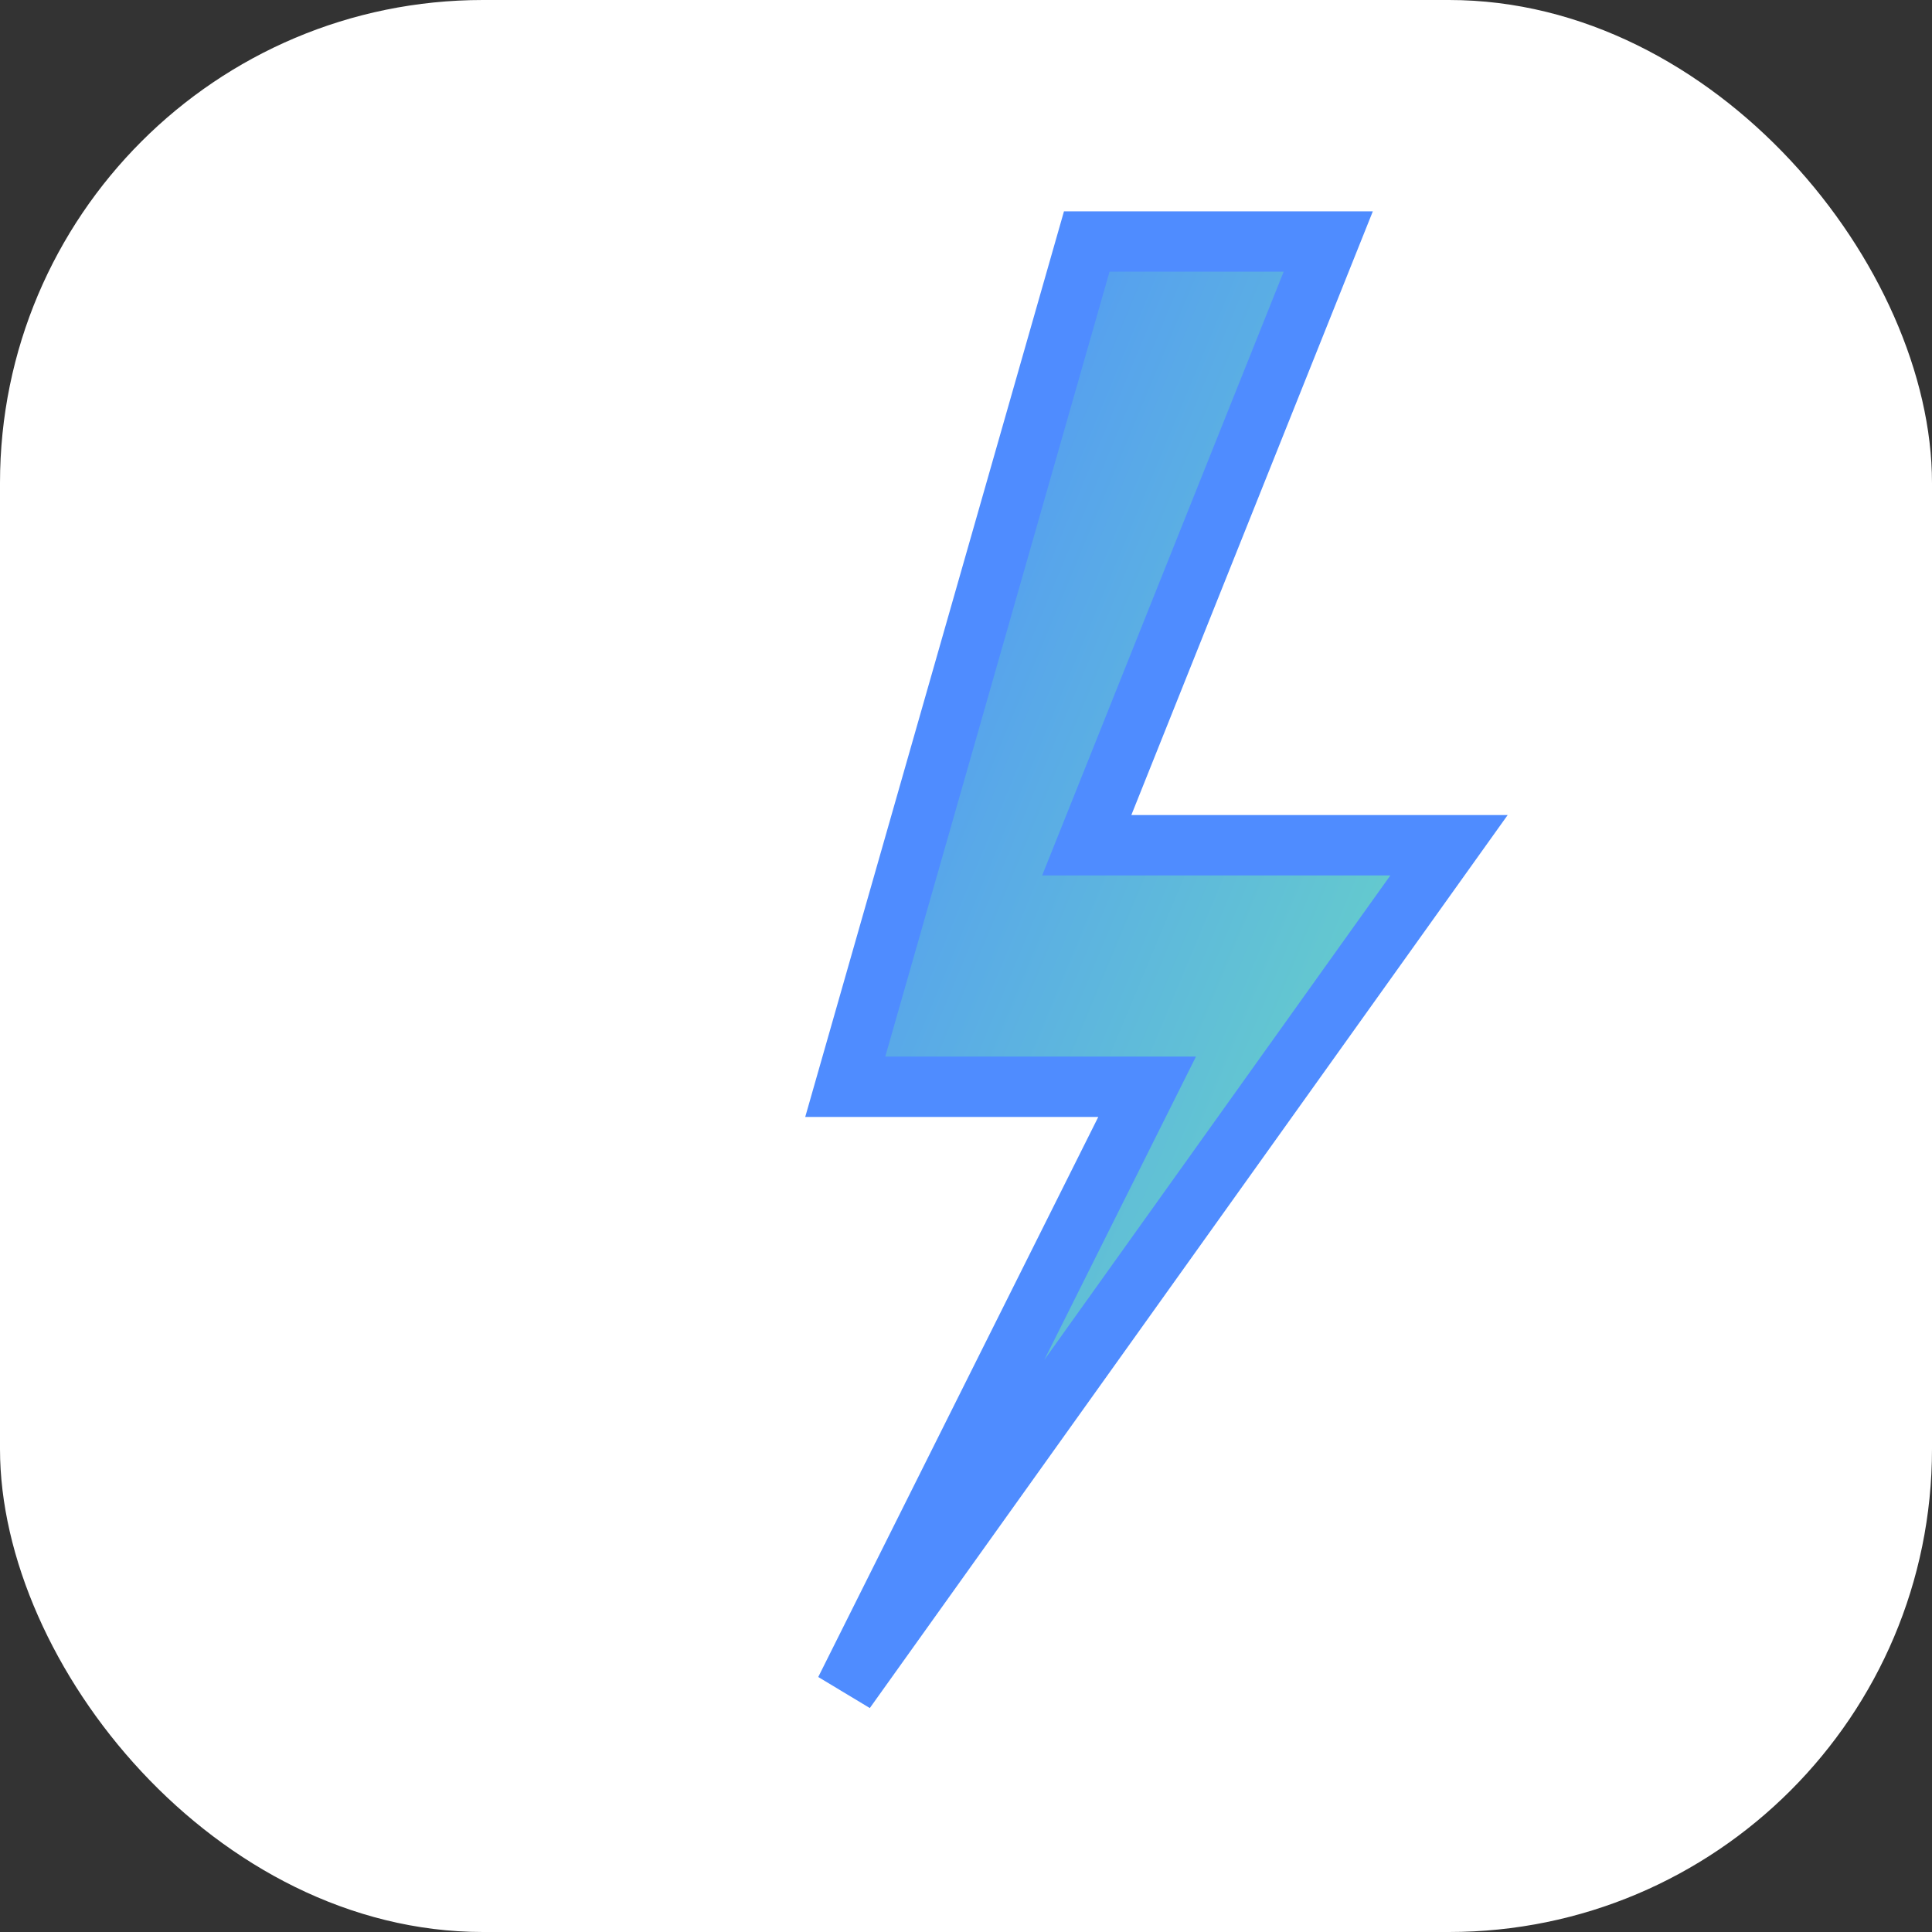<svg xmlns="http://www.w3.org/2000/svg" viewBox="0 0 64 64" width="64" height="64">
  <rect x="0" y="0" width="64" height="64" fill="#333333" stroke="none"/>
  <defs>
    <linearGradient id="g1" x1="0" y1="0" x2="1" y2="1">
      <stop offset="0%" stop-color="#4f8cff"/>
      <stop offset="100%" stop-color="#6ee7b7"/>
    </linearGradient>
  </defs>
  <rect width="64" height="64" rx="16" fill="#fff"/>
  <polygon points="36,8 28,36 38,36 28,56 48,28 36,28 44,8" fill="url(#g1)" stroke="#4f8cff" stroke-width="2"/>
</svg> 